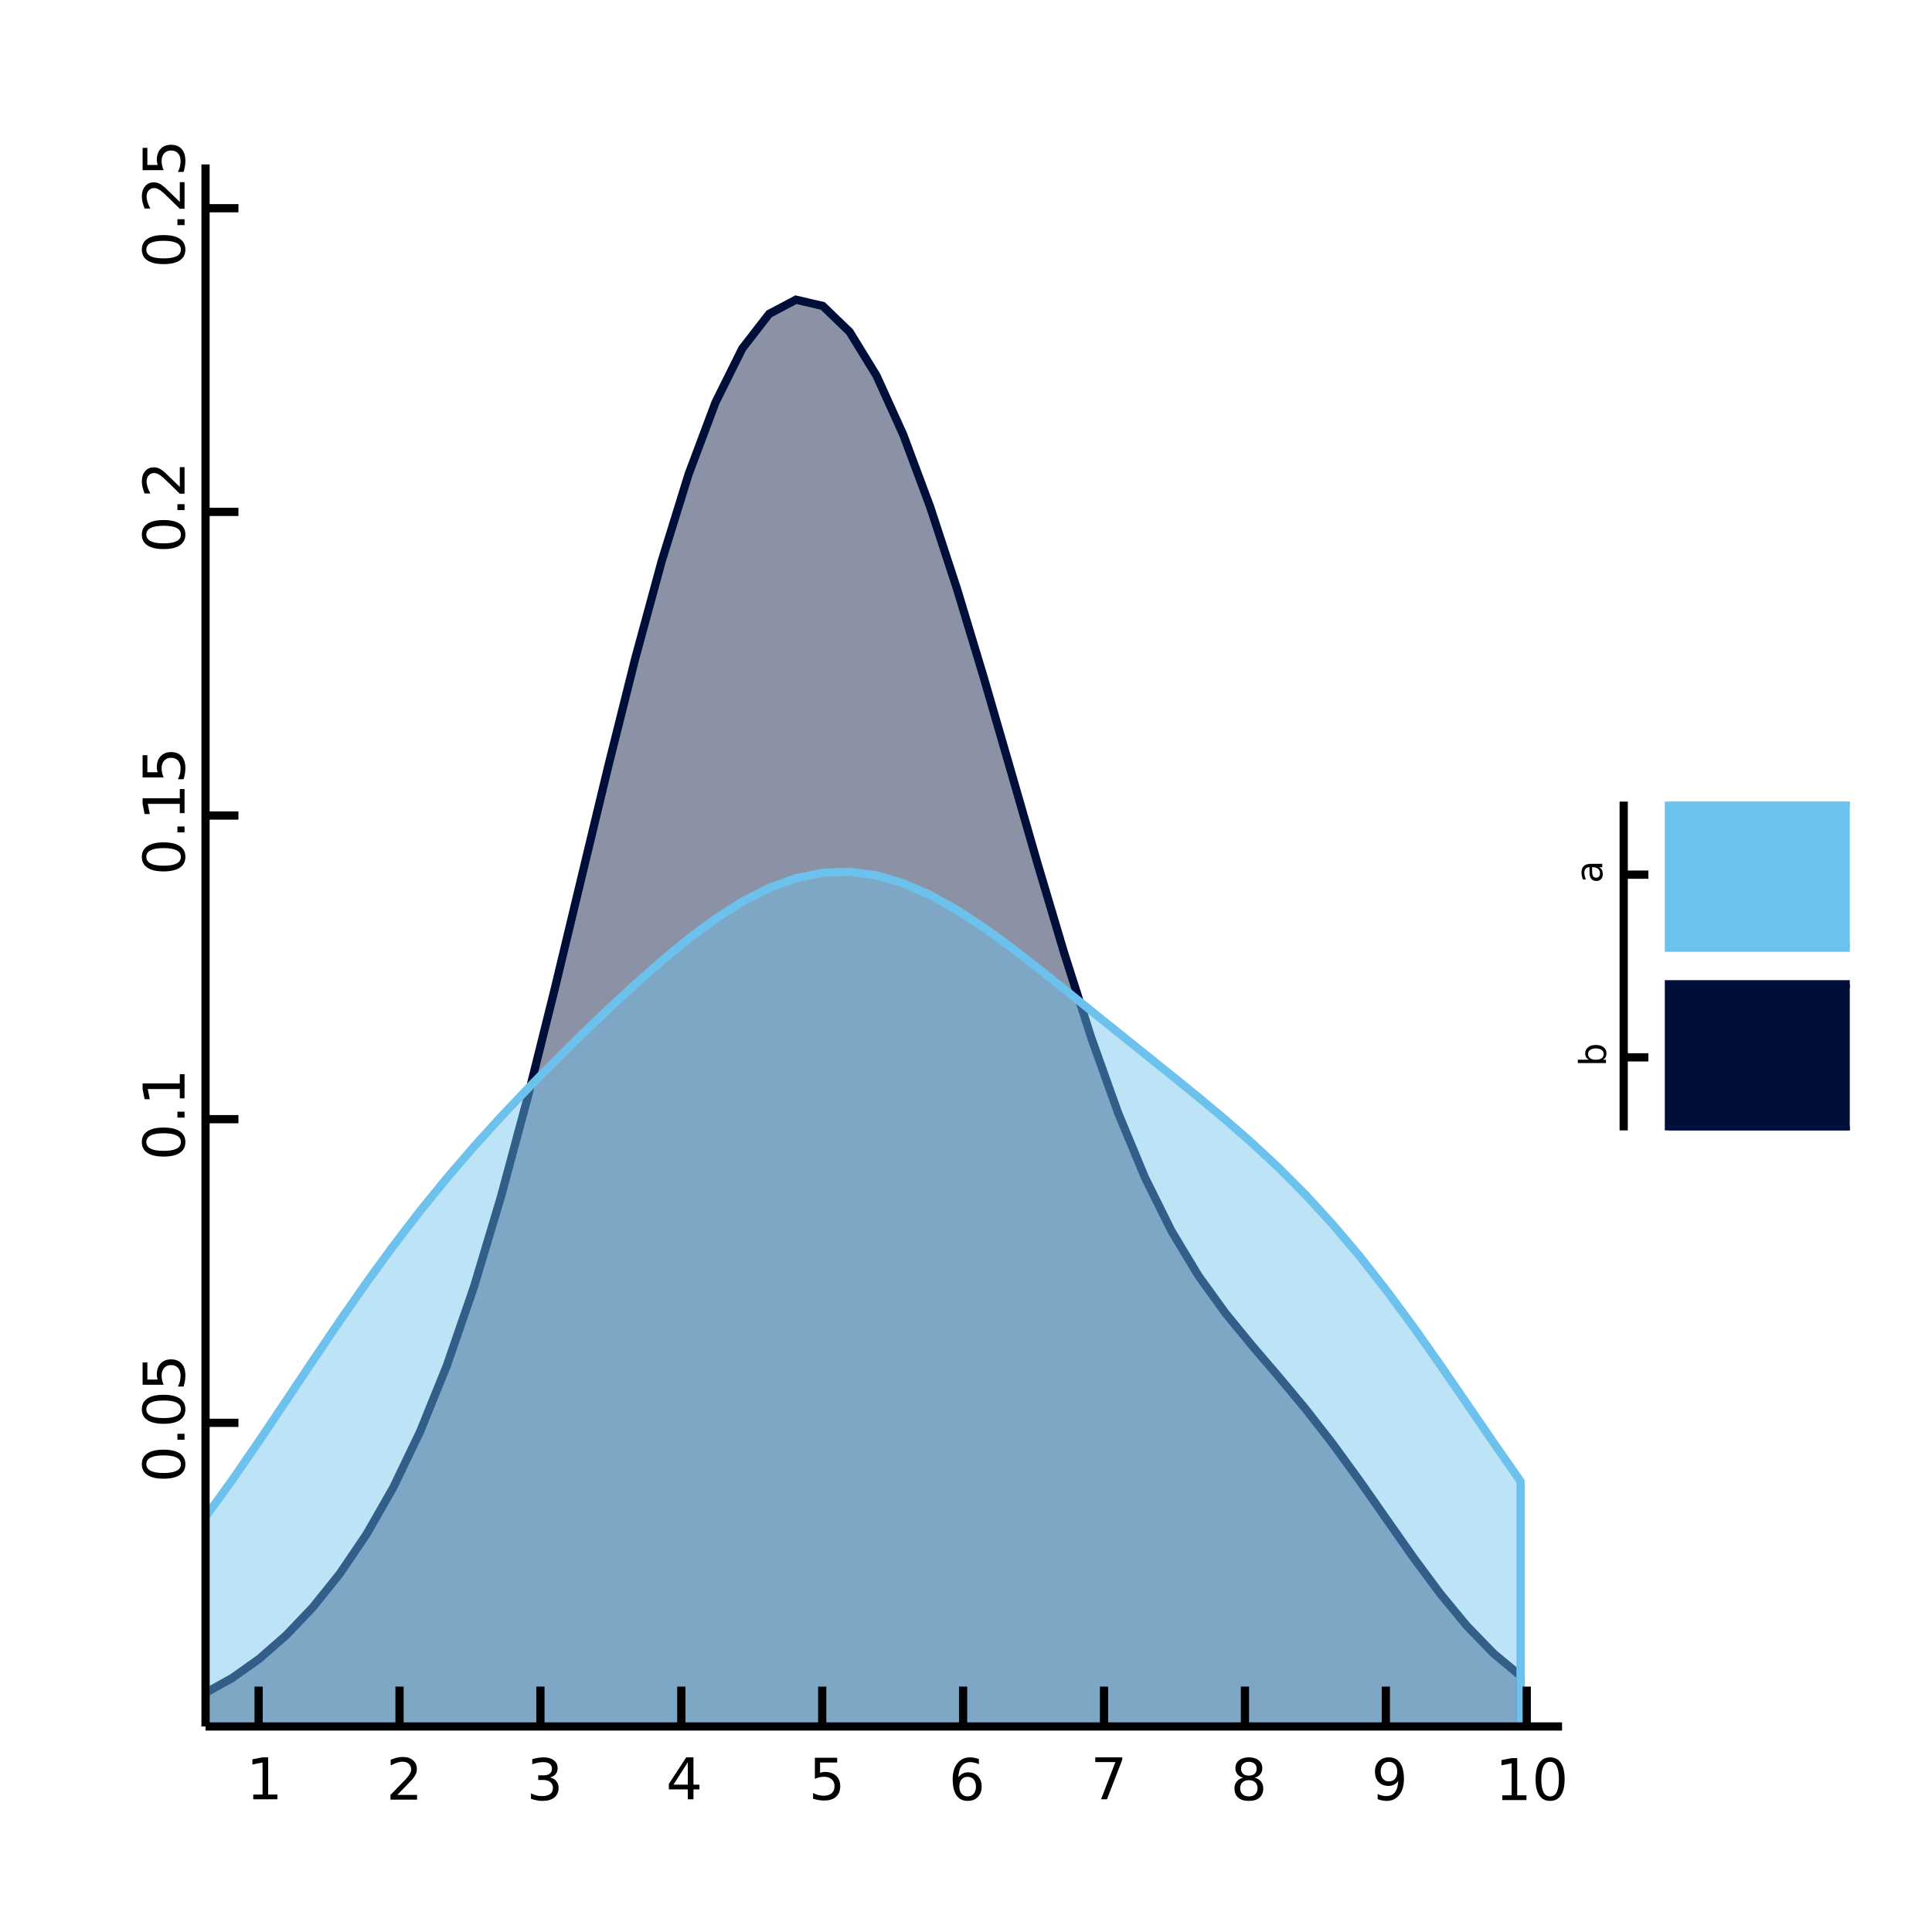 <?xml version="1.0" encoding="UTF-8"?>
<svg xmlns="http://www.w3.org/2000/svg" xmlns:xlink="http://www.w3.org/1999/xlink" width="470pt" height="470pt" viewBox="0 0 470 470" version="1.1">
<defs>
<g>
<symbol overflow="visible" id="glyph0-0">
<path style="stroke:none;" d="M 0.703 2.469 L 0.703 -9.875 L 7.703 -9.875 L 7.703 2.469 Z M 1.484 1.703 L 6.922 1.703 L 6.922 -9.078 L 1.484 -9.078 Z M 1.484 1.703 "/>
</symbol>
<symbol overflow="visible" id="glyph0-1">
<path style="stroke:none;" d="M 1.734 -1.156 L 4 -1.156 L 4 -8.953 L 1.531 -8.453 L 1.531 -9.719 L 3.984 -10.203 L 5.359 -10.203 L 5.359 -1.156 L 7.609 -1.156 L 7.609 0 L 1.734 0 Z M 1.734 -1.156 "/>
</symbol>
<symbol overflow="visible" id="glyph0-2">
<path style="stroke:none;" d="M 2.688 -1.156 L 7.5 -1.156 L 7.5 0 L 1.031 0 L 1.031 -1.156 C 1.551 -1.695 2.266 -2.426 3.172 -3.344 C 4.078 -4.258 4.645 -4.848 4.875 -5.109 C 5.312 -5.609 5.617 -6.031 5.797 -6.375 C 5.973 -6.719 6.062 -7.055 6.062 -7.391 C 6.062 -7.93 5.867 -8.375 5.484 -8.719 C 5.109 -9.062 4.613 -9.234 4 -9.234 C 3.57 -9.234 3.117 -9.156 2.641 -9 C 2.16 -8.852 1.645 -8.625 1.094 -8.312 L 1.094 -9.719 C 1.645 -9.938 2.16 -10.102 2.641 -10.219 C 3.129 -10.332 3.578 -10.391 3.984 -10.391 C 5.035 -10.391 5.875 -10.125 6.5 -9.594 C 7.133 -9.07 7.453 -8.367 7.453 -7.484 C 7.453 -7.055 7.375 -6.656 7.219 -6.281 C 7.062 -5.906 6.773 -5.461 6.359 -4.953 C 6.242 -4.828 5.879 -4.445 5.266 -3.812 C 4.66 -3.176 3.801 -2.289 2.688 -1.156 Z M 2.688 -1.156 "/>
</symbol>
<symbol overflow="visible" id="glyph0-3">
<path style="stroke:none;" d="M 5.688 -5.5 C 6.344 -5.363 6.852 -5.07 7.219 -4.625 C 7.594 -4.176 7.781 -3.625 7.781 -2.969 C 7.781 -1.957 7.43 -1.176 6.734 -0.625 C 6.047 -0.07 5.066 0.203 3.797 0.203 C 3.367 0.203 2.926 0.156 2.469 0.062 C 2.02 -0.02 1.551 -0.145 1.062 -0.312 L 1.062 -1.641 C 1.445 -1.422 1.867 -1.254 2.328 -1.141 C 2.785 -1.023 3.258 -0.969 3.75 -0.969 C 4.613 -0.969 5.27 -1.133 5.719 -1.469 C 6.176 -1.812 6.406 -2.312 6.406 -2.969 C 6.406 -3.57 6.191 -4.039 5.766 -4.375 C 5.348 -4.719 4.766 -4.891 4.016 -4.891 L 2.828 -4.891 L 2.828 -6.016 L 4.078 -6.016 C 4.754 -6.016 5.27 -6.148 5.625 -6.422 C 5.988 -6.703 6.172 -7.098 6.172 -7.609 C 6.172 -8.129 5.984 -8.531 5.609 -8.812 C 5.242 -9.094 4.711 -9.234 4.016 -9.234 C 3.641 -9.234 3.234 -9.191 2.797 -9.109 C 2.367 -9.023 1.895 -8.895 1.375 -8.719 L 1.375 -9.953 C 1.895 -10.098 2.383 -10.207 2.844 -10.281 C 3.301 -10.352 3.734 -10.391 4.141 -10.391 C 5.191 -10.391 6.02 -10.148 6.625 -9.672 C 7.238 -9.203 7.547 -8.562 7.547 -7.75 C 7.547 -7.176 7.383 -6.695 7.062 -6.312 C 6.738 -5.926 6.281 -5.656 5.688 -5.5 Z M 5.688 -5.5 "/>
</symbol>
<symbol overflow="visible" id="glyph0-4">
<path style="stroke:none;" d="M 5.297 -9 L 1.812 -3.562 L 5.297 -3.562 Z M 4.922 -10.203 L 6.672 -10.203 L 6.672 -3.562 L 8.125 -3.562 L 8.125 -2.406 L 6.672 -2.406 L 6.672 0 L 5.297 0 L 5.297 -2.406 L 0.688 -2.406 L 0.688 -3.734 Z M 4.922 -10.203 "/>
</symbol>
<symbol overflow="visible" id="glyph0-5">
<path style="stroke:none;" d="M 1.516 -10.203 L 6.938 -10.203 L 6.938 -9.047 L 2.781 -9.047 L 2.781 -6.547 C 2.977 -6.609 3.176 -6.656 3.375 -6.688 C 3.57 -6.727 3.773 -6.75 3.984 -6.75 C 5.117 -6.75 6.02 -6.438 6.688 -5.812 C 7.352 -5.188 7.688 -4.344 7.688 -3.281 C 7.688 -2.176 7.344 -1.316 6.656 -0.703 C 5.977 -0.098 5.016 0.203 3.766 0.203 C 3.336 0.203 2.898 0.164 2.453 0.094 C 2.016 0.02 1.555 -0.086 1.078 -0.234 L 1.078 -1.625 C 1.492 -1.406 1.922 -1.238 2.359 -1.125 C 2.797 -1.02 3.254 -0.969 3.734 -0.969 C 4.523 -0.969 5.148 -1.172 5.609 -1.578 C 6.066 -1.992 6.297 -2.562 6.297 -3.281 C 6.297 -3.988 6.066 -4.547 5.609 -4.953 C 5.148 -5.367 4.523 -5.578 3.734 -5.578 C 3.367 -5.578 3 -5.535 2.625 -5.453 C 2.258 -5.379 1.891 -5.254 1.516 -5.078 Z M 1.516 -10.203 "/>
</symbol>
<symbol overflow="visible" id="glyph0-6">
<path style="stroke:none;" d="M 4.625 -5.656 C 4 -5.656 3.504 -5.441 3.141 -5.016 C 2.785 -4.586 2.609 -4.008 2.609 -3.281 C 2.609 -2.539 2.785 -1.957 3.141 -1.531 C 3.504 -1.102 4 -0.891 4.625 -0.891 C 5.238 -0.891 5.727 -1.102 6.094 -1.531 C 6.457 -1.957 6.641 -2.539 6.641 -3.281 C 6.641 -4.008 6.457 -4.586 6.094 -5.016 C 5.727 -5.441 5.238 -5.656 4.625 -5.656 Z M 7.359 -9.984 L 7.359 -8.719 C 7.016 -8.883 6.664 -9.008 6.312 -9.094 C 5.957 -9.188 5.609 -9.234 5.266 -9.234 C 4.348 -9.234 3.648 -8.926 3.172 -8.312 C 2.691 -7.695 2.422 -6.766 2.359 -5.516 C 2.617 -5.91 2.953 -6.211 3.359 -6.422 C 3.766 -6.641 4.211 -6.75 4.703 -6.75 C 5.723 -6.75 6.531 -6.438 7.125 -5.812 C 7.727 -5.188 8.031 -4.344 8.031 -3.281 C 8.031 -2.227 7.719 -1.383 7.094 -0.75 C 6.477 -0.113 5.656 0.203 4.625 0.203 C 3.438 0.203 2.531 -0.25 1.906 -1.156 C 1.289 -2.062 0.984 -3.375 0.984 -5.094 C 0.984 -6.707 1.363 -7.992 2.125 -8.953 C 2.895 -9.91 3.922 -10.391 5.203 -10.391 C 5.555 -10.391 5.906 -10.352 6.25 -10.281 C 6.602 -10.219 6.973 -10.117 7.359 -9.984 Z M 7.359 -9.984 "/>
</symbol>
<symbol overflow="visible" id="glyph0-7">
<path style="stroke:none;" d="M 1.156 -10.203 L 7.719 -10.203 L 7.719 -9.625 L 4 0 L 2.562 0 L 6.047 -9.047 L 1.156 -9.047 Z M 1.156 -10.203 "/>
</symbol>
<symbol overflow="visible" id="glyph0-8">
<path style="stroke:none;" d="M 4.453 -4.844 C 3.797 -4.844 3.281 -4.664 2.906 -4.312 C 2.531 -3.969 2.344 -3.488 2.344 -2.875 C 2.344 -2.258 2.531 -1.773 2.906 -1.422 C 3.281 -1.066 3.797 -0.891 4.453 -0.891 C 5.109 -0.891 5.625 -1.066 6 -1.422 C 6.375 -1.773 6.562 -2.258 6.562 -2.875 C 6.562 -3.488 6.375 -3.969 6 -4.312 C 5.625 -4.664 5.109 -4.844 4.453 -4.844 Z M 3.062 -5.438 C 2.477 -5.582 2.02 -5.859 1.688 -6.266 C 1.352 -6.672 1.188 -7.164 1.188 -7.75 C 1.188 -8.562 1.477 -9.203 2.062 -9.672 C 2.645 -10.148 3.441 -10.391 4.453 -10.391 C 5.461 -10.391 6.258 -10.148 6.844 -9.672 C 7.426 -9.203 7.719 -8.562 7.719 -7.75 C 7.719 -7.164 7.551 -6.672 7.219 -6.266 C 6.883 -5.859 6.426 -5.582 5.844 -5.438 C 6.508 -5.281 7.023 -4.973 7.391 -4.516 C 7.766 -4.066 7.953 -3.52 7.953 -2.875 C 7.953 -1.883 7.648 -1.125 7.047 -0.594 C 6.441 -0.062 5.578 0.203 4.453 0.203 C 3.328 0.203 2.461 -0.062 1.859 -0.594 C 1.254 -1.125 0.953 -1.883 0.953 -2.875 C 0.953 -3.52 1.141 -4.066 1.516 -4.516 C 1.891 -4.973 2.406 -5.281 3.062 -5.438 Z M 2.562 -7.609 C 2.562 -7.086 2.727 -6.676 3.062 -6.375 C 3.395 -6.082 3.859 -5.938 4.453 -5.938 C 5.047 -5.938 5.508 -6.082 5.844 -6.375 C 6.176 -6.676 6.344 -7.086 6.344 -7.609 C 6.344 -8.141 6.176 -8.551 5.844 -8.844 C 5.508 -9.145 5.047 -9.297 4.453 -9.297 C 3.859 -9.297 3.395 -9.145 3.062 -8.844 C 2.727 -8.551 2.562 -8.141 2.562 -7.609 Z M 2.562 -7.609 "/>
</symbol>
<symbol overflow="visible" id="glyph0-9">
<path style="stroke:none;" d="M 1.531 -0.219 L 1.531 -1.469 C 1.883 -1.301 2.238 -1.176 2.594 -1.094 C 2.945 -1.008 3.297 -0.969 3.641 -0.969 C 4.547 -0.969 5.238 -1.27 5.719 -1.875 C 6.207 -2.488 6.484 -3.422 6.547 -4.672 C 6.285 -4.285 5.953 -3.984 5.547 -3.766 C 5.141 -3.555 4.691 -3.453 4.203 -3.453 C 3.18 -3.453 2.367 -3.758 1.766 -4.375 C 1.172 -5 0.875 -5.848 0.875 -6.922 C 0.875 -7.961 1.18 -8.801 1.797 -9.438 C 2.422 -10.07 3.25 -10.391 4.281 -10.391 C 5.469 -10.391 6.367 -9.938 6.984 -9.031 C 7.609 -8.125 7.922 -6.812 7.922 -5.094 C 7.922 -3.488 7.539 -2.203 6.781 -1.234 C 6.02 -0.273 4.992 0.203 3.703 0.203 C 3.348 0.203 2.992 0.164 2.641 0.094 C 2.285 0.031 1.914 -0.07 1.531 -0.219 Z M 4.281 -4.547 C 4.906 -4.547 5.395 -4.754 5.75 -5.172 C 6.113 -5.598 6.297 -6.18 6.297 -6.922 C 6.297 -7.648 6.113 -8.227 5.75 -8.656 C 5.395 -9.082 4.906 -9.297 4.281 -9.297 C 3.664 -9.297 3.176 -9.082 2.812 -8.656 C 2.445 -8.227 2.266 -7.648 2.266 -6.922 C 2.266 -6.18 2.445 -5.598 2.812 -5.172 C 3.176 -4.754 3.664 -4.547 4.281 -4.547 Z M 4.281 -4.547 "/>
</symbol>
<symbol overflow="visible" id="glyph0-10">
<path style="stroke:none;" d="M 4.453 -9.297 C 3.742 -9.297 3.207 -8.945 2.844 -8.25 C 2.488 -7.551 2.312 -6.5 2.312 -5.094 C 2.312 -3.695 2.488 -2.645 2.844 -1.938 C 3.207 -1.238 3.742 -0.891 4.453 -0.891 C 5.172 -0.891 5.707 -1.238 6.062 -1.938 C 6.414 -2.645 6.594 -3.695 6.594 -5.094 C 6.594 -6.5 6.414 -7.551 6.062 -8.25 C 5.707 -8.945 5.172 -9.297 4.453 -9.297 Z M 4.453 -10.391 C 5.598 -10.391 6.473 -9.938 7.078 -9.031 C 7.68 -8.125 7.984 -6.812 7.984 -5.094 C 7.984 -3.375 7.68 -2.062 7.078 -1.156 C 6.473 -0.25 5.598 0.203 4.453 0.203 C 3.305 0.203 2.43 -0.25 1.828 -1.156 C 1.223 -2.062 0.922 -3.375 0.922 -5.094 C 0.922 -6.812 1.223 -8.125 1.828 -9.031 C 2.43 -9.938 3.305 -10.391 4.453 -10.391 Z M 4.453 -10.391 "/>
</symbol>
<symbol overflow="visible" id="glyph1-0">
<path style="stroke:none;" d="M 2.469 -0.703 L -9.875 -0.703 L -9.875 -7.703 L 2.469 -7.703 Z M 1.703 -1.484 L 1.703 -6.922 L -9.078 -6.922 L -9.078 -1.484 Z M 1.703 -1.484 "/>
</symbol>
<symbol overflow="visible" id="glyph1-1">
<path style="stroke:none;" d="M -9.297 -4.453 C -9.297 -3.742 -8.945 -3.207 -8.25 -2.844 C -7.551 -2.488 -6.5 -2.312 -5.094 -2.312 C -3.695 -2.312 -2.645 -2.488 -1.938 -2.844 C -1.238 -3.207 -0.891 -3.742 -0.891 -4.453 C -0.891 -5.172 -1.238 -5.707 -1.938 -6.062 C -2.645 -6.414 -3.695 -6.594 -5.094 -6.594 C -6.5 -6.594 -7.551 -6.414 -8.25 -6.062 C -8.945 -5.707 -9.297 -5.172 -9.297 -4.453 Z M -10.391 -4.453 C -10.391 -5.598 -9.938 -6.473 -9.031 -7.078 C -8.125 -7.68 -6.812 -7.984 -5.094 -7.984 C -3.375 -7.984 -2.062 -7.68 -1.156 -7.078 C -0.25 -6.473 0.203 -5.598 0.203 -4.453 C 0.203 -3.305 -0.25 -2.43 -1.156 -1.828 C -2.062 -1.223 -3.375 -0.922 -5.094 -0.922 C -6.812 -0.922 -8.125 -1.223 -9.031 -1.828 C -9.938 -2.43 -10.391 -3.305 -10.391 -4.453 Z M -10.391 -4.453 "/>
</symbol>
<symbol overflow="visible" id="glyph1-2">
<path style="stroke:none;" d="M -1.734 -1.5 L -1.734 -2.938 L 0 -2.938 L 0 -1.5 Z M -1.734 -1.5 "/>
</symbol>
<symbol overflow="visible" id="glyph1-3">
<path style="stroke:none;" d="M -10.203 -1.516 L -10.203 -6.938 L -9.047 -6.938 L -9.047 -2.781 L -6.547 -2.781 C -6.609 -2.977 -6.656 -3.176 -6.688 -3.375 C -6.727 -3.57 -6.75 -3.773 -6.75 -3.984 C -6.75 -5.117 -6.438 -6.02 -5.812 -6.688 C -5.188 -7.352 -4.344 -7.688 -3.281 -7.688 C -2.176 -7.688 -1.316 -7.344 -0.703 -6.656 C -0.098 -5.977 0.203 -5.016 0.203 -3.766 C 0.203 -3.336 0.164 -2.898 0.094 -2.453 C 0.02 -2.016 -0.086 -1.555 -0.234 -1.078 L -1.625 -1.078 C -1.406 -1.492 -1.238 -1.922 -1.125 -2.359 C -1.02 -2.797 -0.969 -3.254 -0.969 -3.734 C -0.969 -4.523 -1.172 -5.148 -1.578 -5.609 C -1.992 -6.066 -2.562 -6.297 -3.281 -6.297 C -3.988 -6.297 -4.547 -6.066 -4.953 -5.609 C -5.367 -5.148 -5.578 -4.523 -5.578 -3.734 C -5.578 -3.367 -5.535 -3 -5.453 -2.625 C -5.379 -2.258 -5.254 -1.891 -5.078 -1.516 Z M -10.203 -1.516 "/>
</symbol>
<symbol overflow="visible" id="glyph1-4">
<path style="stroke:none;" d="M -1.156 -1.734 L -1.156 -4 L -8.953 -4 L -8.453 -1.531 L -9.719 -1.531 L -10.203 -3.984 L -10.203 -5.359 L -1.156 -5.359 L -1.156 -7.609 L 0 -7.609 L 0 -1.734 Z M -1.156 -1.734 "/>
</symbol>
<symbol overflow="visible" id="glyph1-5">
<path style="stroke:none;" d="M -1.156 -2.688 L -1.156 -7.5 L 0 -7.5 L 0 -1.031 L -1.156 -1.031 C -1.695 -1.551 -2.426 -2.266 -3.344 -3.172 C -4.258 -4.078 -4.848 -4.645 -5.109 -4.875 C -5.609 -5.312 -6.031 -5.617 -6.375 -5.797 C -6.719 -5.973 -7.055 -6.062 -7.391 -6.062 C -7.93 -6.062 -8.375 -5.867 -8.719 -5.484 C -9.062 -5.109 -9.234 -4.613 -9.234 -4 C -9.234 -3.57 -9.156 -3.117 -9 -2.641 C -8.852 -2.16 -8.625 -1.645 -8.312 -1.094 L -9.719 -1.094 C -9.938 -1.645 -10.102 -2.16 -10.219 -2.641 C -10.332 -3.129 -10.391 -3.578 -10.391 -3.984 C -10.391 -5.035 -10.125 -5.875 -9.594 -6.5 C -9.07 -7.133 -8.367 -7.453 -7.484 -7.453 C -7.055 -7.453 -6.656 -7.375 -6.281 -7.219 C -5.906 -7.062 -5.461 -6.773 -4.953 -6.359 C -4.828 -6.242 -4.445 -5.879 -3.812 -5.266 C -3.176 -4.66 -2.289 -3.801 -1.156 -2.688 Z M -1.156 -2.688 "/>
</symbol>
<symbol overflow="visible" id="glyph2-0">
<path style="stroke:none;" d="M 1.594 -0.453 L -6.344 -0.453 L -6.344 -4.953 L 1.594 -4.953 Z M 1.094 -0.953 L 1.094 -4.453 L -5.844 -4.453 L -5.844 -0.953 Z M 1.094 -0.953 "/>
</symbol>
<symbol overflow="visible" id="glyph2-1">
<path style="stroke:none;" d="M -2.453 -4.375 C -3.047 -4.375 -3.508 -4.25 -3.844 -4 C -4.188 -3.758 -4.359 -3.426 -4.359 -3 C -4.359 -2.57 -4.188 -2.234 -3.844 -1.984 C -3.508 -1.742 -3.047 -1.625 -2.453 -1.625 C -1.859 -1.625 -1.391 -1.742 -1.047 -1.984 C -0.711 -2.234 -0.547 -2.57 -0.547 -3 C -0.547 -3.426 -0.711 -3.758 -1.047 -4 C -1.391 -4.25 -1.859 -4.375 -2.453 -4.375 Z M -4.172 -1.625 C -4.461 -1.801 -4.68 -2.016 -4.828 -2.266 C -4.973 -2.523 -5.047 -2.836 -5.047 -3.203 C -5.047 -3.797 -4.805 -4.281 -4.328 -4.656 C -3.848 -5.031 -3.223 -5.219 -2.453 -5.219 C -1.68 -5.219 -1.055 -5.031 -0.578 -4.656 C -0.109 -4.281 0.125 -3.797 0.125 -3.203 C 0.125 -2.836 0.055 -2.523 -0.078 -2.266 C -0.223 -2.016 -0.441 -1.801 -0.734 -1.625 L 0 -1.625 L 0 -0.812 L -6.844 -0.812 L -6.844 -1.625 Z M -4.172 -1.625 "/>
</symbol>
<symbol overflow="visible" id="glyph2-2">
<path style="stroke:none;" d="M -2.469 -3.078 C -2.469 -2.43 -2.395 -1.977 -2.25 -1.719 C -2.102 -1.469 -1.848 -1.344 -1.484 -1.344 C -1.203 -1.344 -0.973 -1.438 -0.797 -1.625 C -0.629 -1.82 -0.547 -2.082 -0.547 -2.406 C -0.547 -2.852 -0.703 -3.211 -1.016 -3.484 C -1.336 -3.754 -1.766 -3.891 -2.297 -3.891 L -2.469 -3.891 Z M -2.812 -4.703 L 0 -4.703 L 0 -3.891 L -0.75 -3.891 C -0.445 -3.703 -0.223 -3.469 -0.078 -3.188 C 0.055 -2.914 0.125 -2.582 0.125 -2.188 C 0.125 -1.688 -0.016 -1.285 -0.297 -0.984 C -0.578 -0.691 -0.957 -0.547 -1.438 -0.547 C -1.988 -0.547 -2.406 -0.727 -2.688 -1.094 C -2.969 -1.469 -3.109 -2.02 -3.109 -2.75 L -3.109 -3.891 L -3.188 -3.891 C -3.562 -3.891 -3.848 -3.766 -4.047 -3.516 C -4.254 -3.273 -4.359 -2.93 -4.359 -2.484 C -4.359 -2.203 -4.32 -1.926 -4.25 -1.656 C -4.188 -1.395 -4.086 -1.145 -3.953 -0.906 L -4.703 -0.906 C -4.816 -1.195 -4.898 -1.484 -4.953 -1.766 C -5.016 -2.047 -5.047 -2.316 -5.047 -2.578 C -5.047 -3.285 -4.859 -3.816 -4.484 -4.172 C -4.117 -4.523 -3.562 -4.703 -2.812 -4.703 Z M -2.812 -4.703 "/>
</symbol>
</g>
<clipPath id="clip1">
  <path d="M 50 44 L 380 44 L 380 420 L 50 420 Z M 50 44 "/>
</clipPath>
<clipPath id="clip2">
  <path d="M 50 183 L 380 183 L 380 420 L 50 420 Z M 50 183 "/>
</clipPath>
<clipPath id="clip3">
  <path d="M 406 239 L 450 239 L 450 275 L 406 275 Z M 406 239 "/>
</clipPath>
<clipPath id="clip4">
  <path d="M 405 238 L 450 238 L 450 275 L 405 275 Z M 405 238 "/>
</clipPath>
<clipPath id="clip5">
  <path d="M 406 195 L 450 195 L 450 231 L 406 231 Z M 406 195 "/>
</clipPath>
<clipPath id="clip6">
  <path d="M 405 195 L 450 195 L 450 232 L 405 232 Z M 405 195 "/>
</clipPath>
<clipPath id="clip7">
  <path d="M 394 195 L 402 195 L 402 275 L 394 275 Z M 394 195 "/>
</clipPath>
</defs>
<g id="surface313">
<rect x="0" y="0" width="470" height="470" style="fill:rgb(100%,100%,100%);fill-opacity:1;stroke:none;"/>
<path style=" stroke:none;fill-rule:nonzero;fill:rgb(0%,5.885%,22.552%);fill-opacity:0.45;" d="M 50 420 L 50 411.82 L 56.527 408.184 L 63.059 403.547 L 69.586 397.844 L 76.117 390.984 L 82.645 382.852 L 89.172 373.227 L 95.703 361.805 L 102.23 348.203 L 108.762 332.051 L 115.289 313.094 L 121.816 291.324 L 128.348 267.047 L 134.875 240.879 L 141.402 213.703 L 147.934 186.543 L 154.461 160.453 L 160.992 136.43 L 167.52 115.336 L 174.047 97.922 L 180.578 84.781 L 187.105 76.363 L 193.637 72.906 L 200.164 74.434 L 206.691 80.73 L 213.223 91.371 L 219.75 105.785 L 226.281 123.309 L 232.809 143.246 L 239.336 164.867 L 245.867 187.402 L 252.395 210.051 L 258.926 231.977 L 265.453 252.398 L 271.98 270.676 L 278.512 286.418 L 285.039 299.559 L 291.566 310.375 L 298.098 319.418 L 304.625 327.391 L 311.156 335.012 L 317.684 342.852 L 324.211 351.234 L 330.742 360.203 L 337.27 369.531 L 343.801 378.828 L 350.328 387.637 L 356.855 395.547 L 363.387 402.273 L 369.914 407.688 L 369.914 420 "/>
<g clip-path="url(#clip1)" clip-rule="nonzero">
<path style="fill:none;stroke-width:2;stroke-linecap:butt;stroke-linejoin:miter;stroke:rgb(0%,5.885%,22.552%);stroke-opacity:1;stroke-miterlimit:10;" d="M 0 380 L 0 371.82 L 6.527 368.184 L 13.059 363.547 L 19.586 357.844 L 26.117 350.984 L 32.645 342.852 L 39.172 333.227 L 45.703 321.805 L 52.23 308.203 L 58.762 292.051 L 65.289 273.094 L 71.816 251.324 L 78.348 227.047 L 84.875 200.879 L 91.402 173.703 L 97.934 146.543 L 104.461 120.453 L 110.992 96.43 L 117.52 75.336 L 124.047 57.922 L 130.578 44.781 L 137.105 36.363 L 143.637 32.906 L 150.164 34.434 L 156.691 40.73 L 163.223 51.371 L 169.75 65.785 L 176.281 83.309 L 182.809 103.246 L 189.336 124.867 L 195.867 147.402 L 202.395 170.051 L 208.926 191.977 L 215.453 212.398 L 221.98 230.676 L 228.512 246.418 L 235.039 259.559 L 241.566 270.375 L 248.098 279.418 L 254.625 287.391 L 261.156 295.012 L 267.684 302.852 L 274.211 311.234 L 280.742 320.203 L 287.27 329.531 L 293.801 338.828 L 300.328 347.637 L 306.855 355.547 L 313.387 362.273 L 319.914 367.688 L 319.914 380 " transform="matrix(1,0,0,1,50,40)"/>
</g>
<path style=" stroke:none;fill-rule:nonzero;fill:rgb(42.552%,75.885%,92.552%);fill-opacity:0.45;" d="M 50 420 L 50 369.027 L 56.527 359.992 L 63.059 350.512 L 69.586 340.789 L 76.117 331.012 L 82.645 321.371 L 89.172 312.012 L 95.703 303.055 L 102.23 294.555 L 108.762 286.531 L 115.289 278.949 L 121.816 271.75 L 128.348 264.867 L 134.875 258.23 L 141.402 251.793 L 147.934 245.539 L 154.461 239.496 L 160.992 233.734 L 167.52 228.359 L 174.047 223.516 L 180.578 219.352 L 187.105 216.016 L 193.637 213.637 L 200.164 212.312 L 206.691 212.086 L 213.223 212.961 L 219.75 214.879 L 226.281 217.73 L 232.809 221.379 L 239.336 225.656 L 245.867 230.398 L 252.395 235.441 L 258.926 240.645 L 265.453 245.91 L 271.98 251.168 L 278.512 256.406 L 285.039 261.645 L 291.566 266.938 L 298.098 272.387 L 304.625 278.094 L 311.156 284.176 L 317.684 290.738 L 324.211 297.859 L 330.742 305.578 L 337.27 313.891 L 343.801 322.73 L 350.328 331.98 L 356.855 341.477 L 363.387 351.02 L 369.914 360.387 L 369.914 420 "/>
<g clip-path="url(#clip2)" clip-rule="nonzero">
<path style="fill:none;stroke-width:2;stroke-linecap:butt;stroke-linejoin:miter;stroke:rgb(42.552%,75.885%,92.552%);stroke-opacity:1;stroke-miterlimit:10;" d="M 0 380 L 0 329.027 L 6.527 319.992 L 13.059 310.512 L 19.586 300.789 L 26.117 291.012 L 32.645 281.371 L 39.172 272.012 L 45.703 263.055 L 52.23 254.555 L 58.762 246.531 L 65.289 238.949 L 71.816 231.75 L 78.348 224.867 L 84.875 218.23 L 91.402 211.793 L 97.934 205.539 L 104.461 199.496 L 110.992 193.734 L 117.52 188.359 L 124.047 183.516 L 130.578 179.352 L 137.105 176.016 L 143.637 173.637 L 150.164 172.312 L 156.691 172.086 L 163.223 172.961 L 169.75 174.879 L 176.281 177.73 L 182.809 181.379 L 189.336 185.656 L 195.867 190.398 L 202.395 195.441 L 208.926 200.645 L 215.453 205.91 L 221.98 211.168 L 228.512 216.406 L 235.039 221.645 L 241.566 226.938 L 248.098 232.387 L 254.625 238.094 L 261.156 244.176 L 267.684 250.738 L 274.211 257.859 L 280.742 265.578 L 287.27 273.891 L 293.801 282.73 L 300.328 291.98 L 306.855 301.477 L 313.387 311.02 L 319.914 320.387 L 319.914 380 " transform="matrix(1,0,0,1,50,40)"/>
</g>
<path style="fill:none;stroke-width:2;stroke-linecap:butt;stroke-linejoin:miter;stroke:rgb(0%,0%,0%);stroke-opacity:1;stroke-miterlimit:10;" d="M 50 420 L 62.91 420 L 62.91 410.301 L 62.91 420 L 97.191 420 L 97.191 410.301 L 97.191 420 L 131.469 420 L 131.469 410.301 L 131.469 420 L 165.746 420 L 165.746 410.301 L 165.746 420 L 200.023 420 L 200.023 410.301 L 200.023 420 L 234.301 420 L 234.301 410.301 L 234.301 420 L 268.578 420 L 268.578 410.301 L 268.578 420 L 302.859 420 L 302.859 410.301 L 302.859 420 L 337.137 420 L 337.137 410.301 L 337.137 420 L 371.414 420 L 371.414 410.301 L 371.414 420 L 380 420 "/>
<g style="fill:rgb(0%,0%,0%);fill-opacity:1;">
  <use xlink:href="#glyph0-1" x="59.871" y="437.711"/>
</g>
<g style="fill:rgb(0%,0%,0%);fill-opacity:1;">
  <use xlink:href="#glyph0-2" x="93.957" y="437.805"/>
</g>
<g style="fill:rgb(0%,0%,0%);fill-opacity:1;">
  <use xlink:href="#glyph0-3" x="128.109" y="437.906"/>
</g>
<g style="fill:rgb(0%,0%,0%);fill-opacity:1;">
  <use xlink:href="#glyph0-4" x="162.027" y="437.711"/>
</g>
<g style="fill:rgb(0%,0%,0%);fill-opacity:1;">
  <use xlink:href="#glyph0-5" x="196.719" y="437.812"/>
</g>
<g style="fill:rgb(0%,0%,0%);fill-opacity:1;">
  <use xlink:href="#glyph0-6" x="230.777" y="437.906"/>
</g>
<g style="fill:rgb(0%,0%,0%);fill-opacity:1;">
  <use xlink:href="#glyph0-7" x="265.297" y="437.711"/>
</g>
<g style="fill:rgb(0%,0%,0%);fill-opacity:1;">
  <use xlink:href="#glyph0-8" x="299.359" y="437.906"/>
</g>
<g style="fill:rgb(0%,0%,0%);fill-opacity:1;">
  <use xlink:href="#glyph0-9" x="333.613" y="437.906"/>
</g>
<g style="fill:rgb(0%,0%,0%);fill-opacity:1;">
  <use xlink:href="#glyph0-1" x="363.734" y="437.906"/>
  <use xlink:href="#glyph0-10" x="372.642" y="437.906"/>
</g>
<path style="fill:none;stroke-width:2;stroke-linecap:butt;stroke-linejoin:miter;stroke:rgb(0%,0%,0%);stroke-opacity:1;stroke-miterlimit:10;" d="M 50 420 L 50 346.133 L 58.004 346.133 L 50 346.133 L 50 272.262 L 58.004 272.262 L 50 272.262 L 50 198.395 L 58.004 198.395 L 50 198.395 L 50 124.527 L 58.004 124.527 L 50 124.527 L 50 50.656 L 58.004 50.656 L 50 50.656 L 50 40 "/>
<g style="fill:rgb(0%,0%,0%);fill-opacity:1;">
  <use xlink:href="#glyph1-1" x="44.895" y="360.648"/>
  <use xlink:href="#glyph1-2" x="44.895" y="351.741"/>
  <use xlink:href="#glyph1-1" x="44.895" y="347.291"/>
  <use xlink:href="#glyph1-3" x="44.895" y="338.384"/>
</g>
<g style="fill:rgb(0%,0%,0%);fill-opacity:1;">
  <use xlink:href="#glyph1-1" x="44.895" y="282.285"/>
  <use xlink:href="#glyph1-2" x="44.895" y="273.378"/>
  <use xlink:href="#glyph1-4" x="44.895" y="268.928"/>
</g>
<g style="fill:rgb(0%,0%,0%);fill-opacity:1;">
  <use xlink:href="#glyph1-1" x="44.895" y="212.91"/>
  <use xlink:href="#glyph1-2" x="44.895" y="204.003"/>
  <use xlink:href="#glyph1-4" x="44.895" y="199.553"/>
  <use xlink:href="#glyph1-3" x="44.895" y="190.646"/>
</g>
<g style="fill:rgb(0%,0%,0%);fill-opacity:1;">
  <use xlink:href="#glyph1-1" x="44.895" y="134.496"/>
  <use xlink:href="#glyph1-2" x="44.895" y="125.589"/>
  <use xlink:href="#glyph1-5" x="44.895" y="121.139"/>
</g>
<g style="fill:rgb(0%,0%,0%);fill-opacity:1;">
  <use xlink:href="#glyph1-1" x="44.895" y="65.172"/>
  <use xlink:href="#glyph1-2" x="44.895" y="56.265"/>
  <use xlink:href="#glyph1-5" x="44.895" y="51.814"/>
  <use xlink:href="#glyph1-3" x="44.895" y="42.907"/>
</g>
<g clip-path="url(#clip3)" clip-rule="nonzero">
<path style=" stroke:none;fill-rule:nonzero;fill:rgb(0%,5.885%,22.552%);fill-opacity:1;" d="M 406 275 L 406 239.445 L 494 239.445 L 494 275 Z M 406 275 "/>
</g>
<g clip-path="url(#clip4)" clip-rule="nonzero">
<path style="fill:none;stroke-width:2;stroke-linecap:butt;stroke-linejoin:miter;stroke:rgb(0%,5.885%,22.552%);stroke-opacity:1;stroke-miterlimit:10;" d="M 11 80 L 11 44.445 L 99 44.445 L 99 80 Z M 11 80 " transform="matrix(1,0,0,1,395,195)"/>
</g>
<g clip-path="url(#clip5)" clip-rule="nonzero">
<path style=" stroke:none;fill-rule:nonzero;fill:rgb(42.552%,75.885%,92.552%);fill-opacity:1;" d="M 406 230.555 L 406 195 L 494 195 L 494 230.555 Z M 406 230.555 "/>
</g>
<g clip-path="url(#clip6)" clip-rule="nonzero">
<path style="fill:none;stroke-width:2;stroke-linecap:butt;stroke-linejoin:miter;stroke:rgb(42.552%,75.885%,92.552%);stroke-opacity:1;stroke-miterlimit:10;" d="M 11 35.555 L 11 0 L 99 0 L 99 35.555 Z M 11 35.555 " transform="matrix(1,0,0,1,395,195)"/>
</g>
<g clip-path="url(#clip7)" clip-rule="nonzero">
<path style="fill:none;stroke-width:2;stroke-linecap:butt;stroke-linejoin:miter;stroke:rgb(0%,0%,0%);stroke-opacity:1;stroke-miterlimit:10;" d="M 15 80 L 15 62.223 L 21 62.223 L 15 62.223 L 15 17.777 L 21 17.777 L 15 17.777 L 15 0 " transform="matrix(1,0,0,1,380,195)"/>
</g>
<g style="fill:rgb(0%,0%,0%);fill-opacity:1;">
  <use xlink:href="#glyph2-1" x="390.684" y="259.426"/>
</g>
<g style="fill:rgb(0%,0%,0%);fill-opacity:1;">
  <use xlink:href="#glyph2-2" x="389.785" y="214.855"/>
</g>
</g>
</svg>
